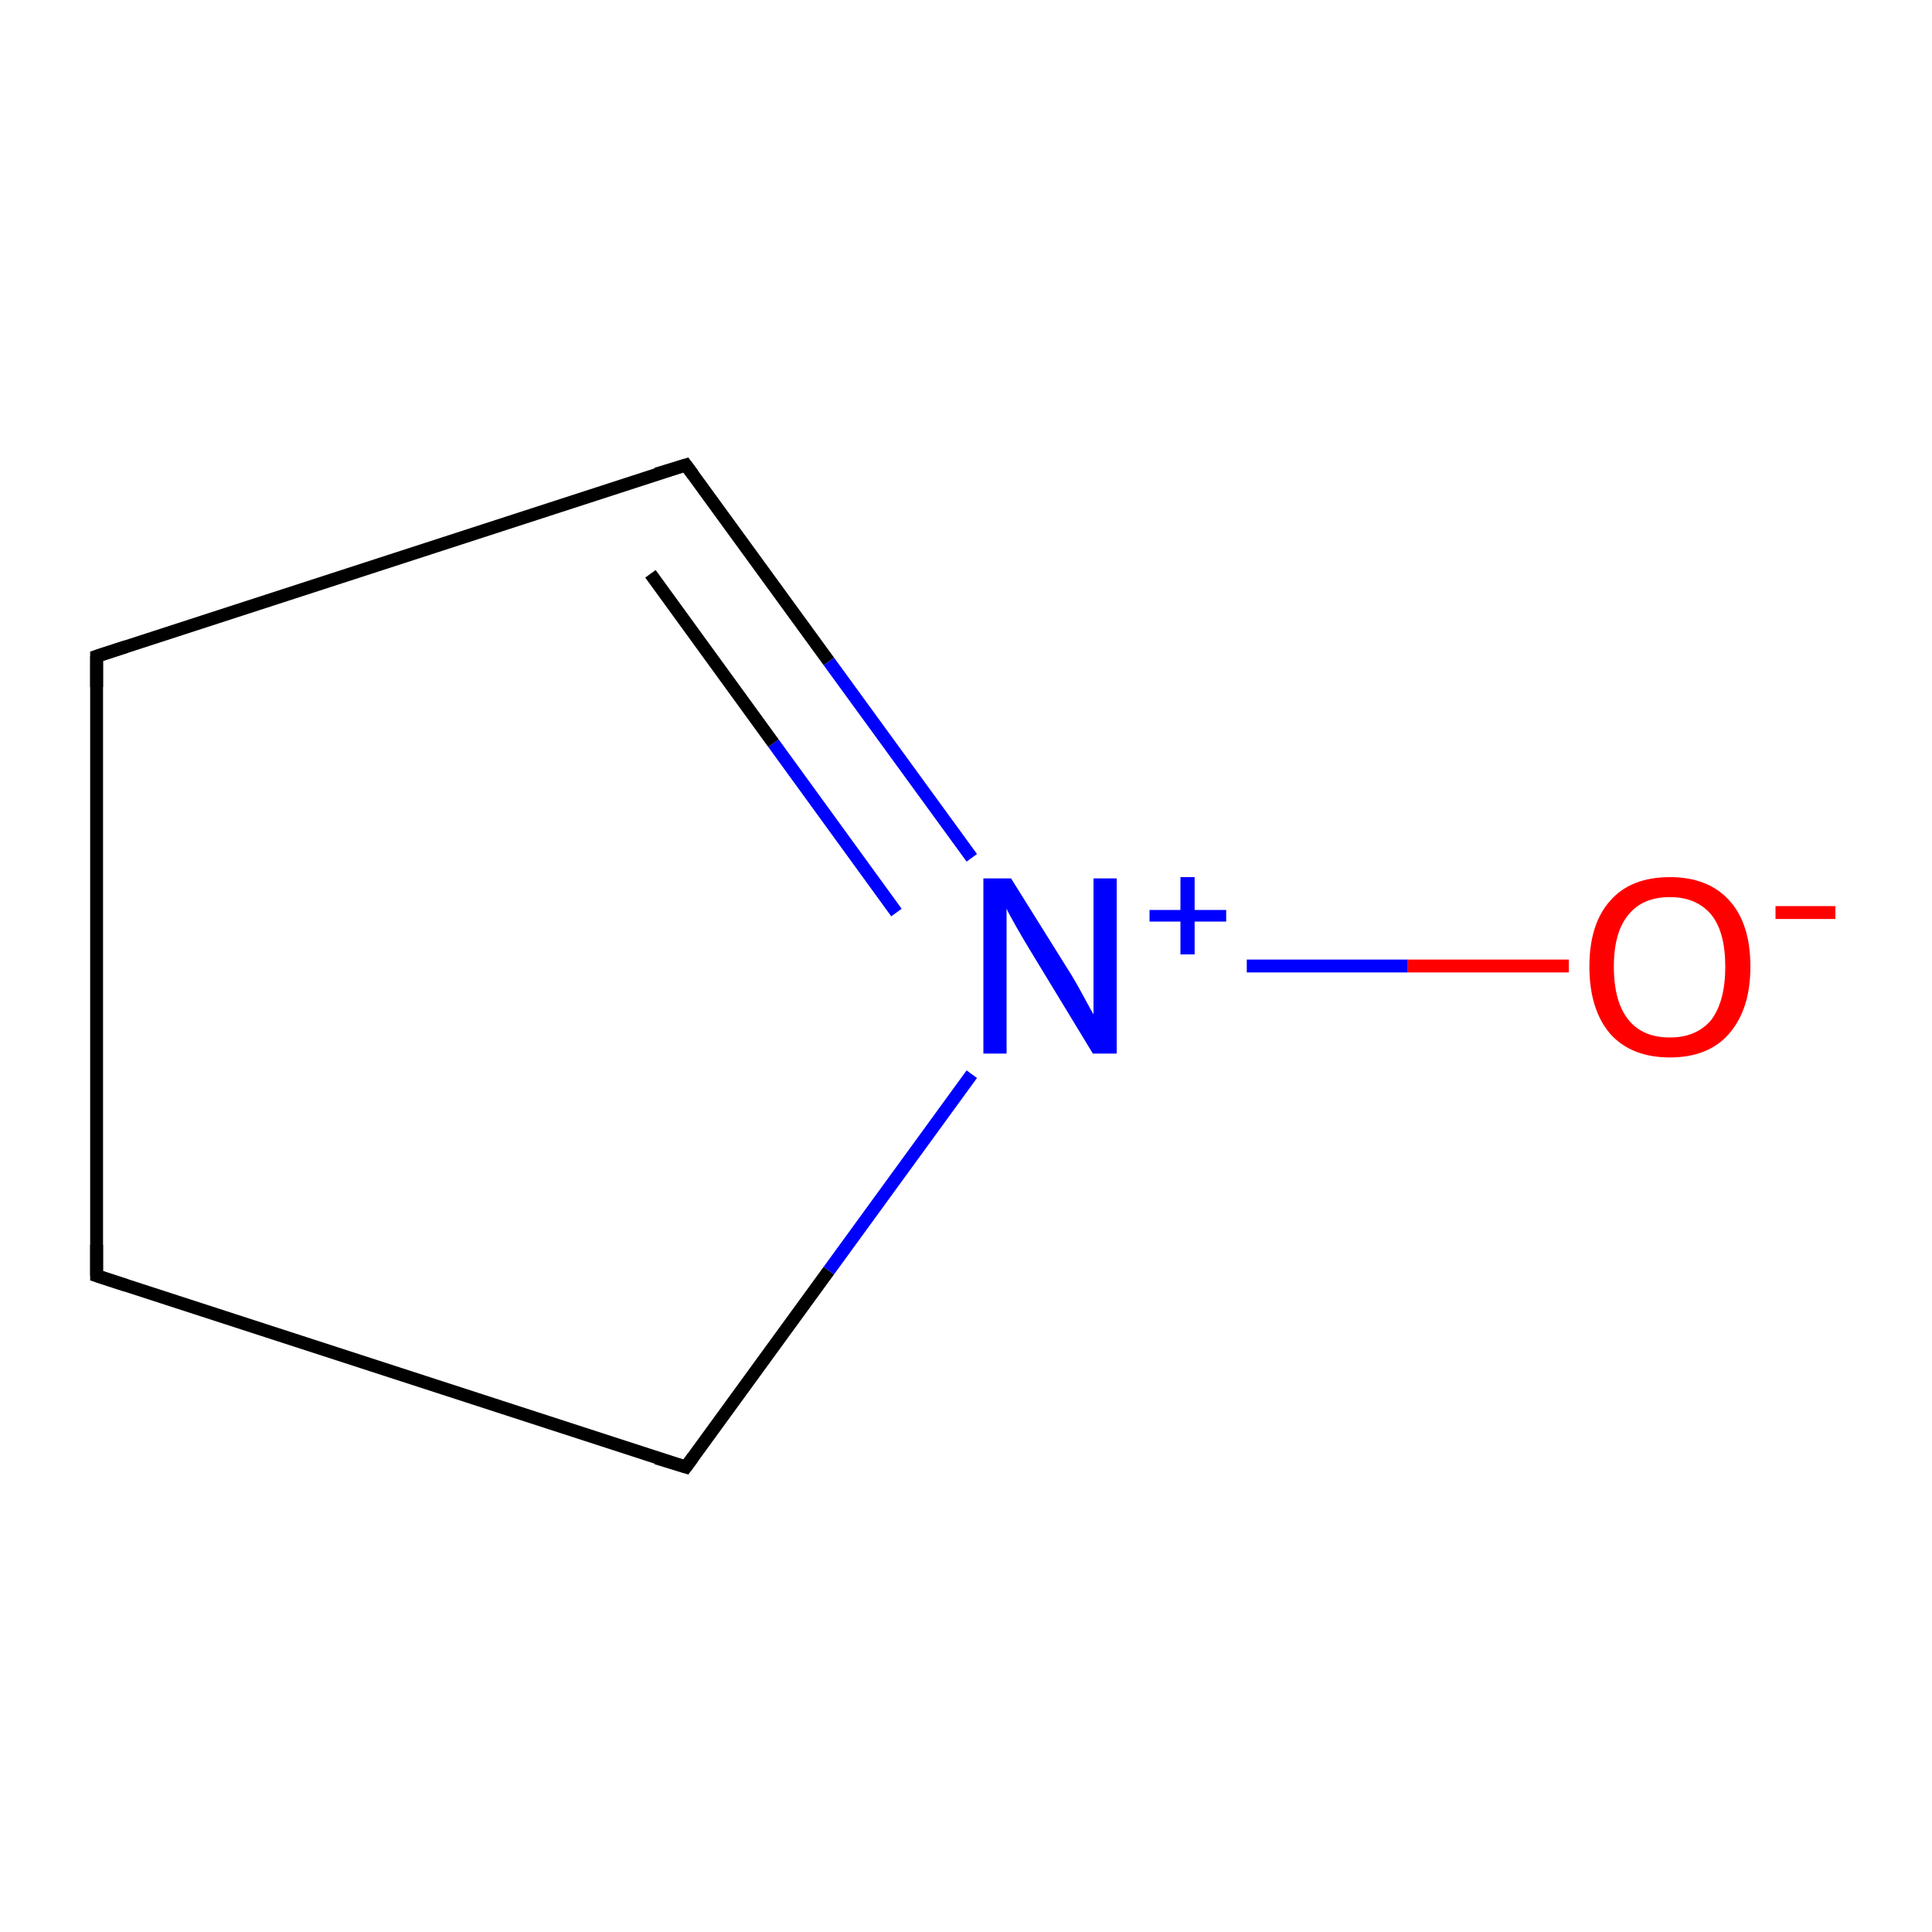 <?xml version='1.0' encoding='iso-8859-1'?>
<svg version='1.1' baseProfile='full'
              xmlns='http://www.w3.org/2000/svg'
                      xmlns:rdkit='http://www.rdkit.org/xml'
                      xmlns:xlink='http://www.w3.org/1999/xlink'
                  xml:space='preserve'
width='300px' height='300px' viewBox='0 0 300 300'>
<!-- END OF HEADER -->
<rect style='opacity:1.0;fill:#FFFFFF;stroke:none' width='300.0' height='300.0' x='0.0' y='0.0'> </rect>
<path class='bond-0 atom-0 atom-1' d='M 243.6,150.0 L 218.6,150.0' style='fill:none;fill-rule:evenodd;stroke:#FF0000;stroke-width:2.0px;stroke-linecap:butt;stroke-linejoin:miter;stroke-opacity:1' />
<path class='bond-0 atom-0 atom-1' d='M 218.6,150.0 L 193.6,150.0' style='fill:none;fill-rule:evenodd;stroke:#0000FF;stroke-width:2.0px;stroke-linecap:butt;stroke-linejoin:miter;stroke-opacity:1' />
<path class='bond-1 atom-1 atom-2' d='M 150.9,133.2 L 128.7,102.7' style='fill:none;fill-rule:evenodd;stroke:#0000FF;stroke-width:2.0px;stroke-linecap:butt;stroke-linejoin:miter;stroke-opacity:1' />
<path class='bond-1 atom-1 atom-2' d='M 128.7,102.7 L 106.5,72.2' style='fill:none;fill-rule:evenodd;stroke:#000000;stroke-width:2.0px;stroke-linecap:butt;stroke-linejoin:miter;stroke-opacity:1' />
<path class='bond-1 atom-1 atom-2' d='M 139.2,141.7 L 120.1,115.4' style='fill:none;fill-rule:evenodd;stroke:#0000FF;stroke-width:2.0px;stroke-linecap:butt;stroke-linejoin:miter;stroke-opacity:1' />
<path class='bond-1 atom-1 atom-2' d='M 120.1,115.4 L 101.0,89.1' style='fill:none;fill-rule:evenodd;stroke:#000000;stroke-width:2.0px;stroke-linecap:butt;stroke-linejoin:miter;stroke-opacity:1' />
<path class='bond-2 atom-2 atom-3' d='M 106.5,72.2 L 15.0,101.9' style='fill:none;fill-rule:evenodd;stroke:#000000;stroke-width:2.0px;stroke-linecap:butt;stroke-linejoin:miter;stroke-opacity:1' />
<path class='bond-3 atom-3 atom-4' d='M 15.0,101.9 L 15.0,198.1' style='fill:none;fill-rule:evenodd;stroke:#000000;stroke-width:2.0px;stroke-linecap:butt;stroke-linejoin:miter;stroke-opacity:1' />
<path class='bond-4 atom-4 atom-5' d='M 15.0,198.1 L 106.5,227.8' style='fill:none;fill-rule:evenodd;stroke:#000000;stroke-width:2.0px;stroke-linecap:butt;stroke-linejoin:miter;stroke-opacity:1' />
<path class='bond-5 atom-5 atom-1' d='M 106.5,227.8 L 128.7,197.3' style='fill:none;fill-rule:evenodd;stroke:#000000;stroke-width:2.0px;stroke-linecap:butt;stroke-linejoin:miter;stroke-opacity:1' />
<path class='bond-5 atom-5 atom-1' d='M 128.7,197.3 L 150.9,166.8' style='fill:none;fill-rule:evenodd;stroke:#0000FF;stroke-width:2.0px;stroke-linecap:butt;stroke-linejoin:miter;stroke-opacity:1' />
<path d='M 107.6,73.7 L 106.5,72.2 L 101.9,73.6' style='fill:none;stroke:#000000;stroke-width:2.0px;stroke-linecap:butt;stroke-linejoin:miter;stroke-miterlimit:10;stroke-opacity:1;' />
<path d='M 19.6,100.4 L 15.0,101.9 L 15.0,106.7' style='fill:none;stroke:#000000;stroke-width:2.0px;stroke-linecap:butt;stroke-linejoin:miter;stroke-miterlimit:10;stroke-opacity:1;' />
<path d='M 15.0,193.3 L 15.0,198.1 L 19.6,199.6' style='fill:none;stroke:#000000;stroke-width:2.0px;stroke-linecap:butt;stroke-linejoin:miter;stroke-miterlimit:10;stroke-opacity:1;' />
<path d='M 101.9,226.4 L 106.5,227.8 L 107.6,226.3' style='fill:none;stroke:#000000;stroke-width:2.0px;stroke-linecap:butt;stroke-linejoin:miter;stroke-miterlimit:10;stroke-opacity:1;' />
<path class='atom-0' d='M 246.8 150.1
Q 246.8 143.5, 250.0 139.9
Q 253.2 136.2, 259.3 136.2
Q 265.3 136.2, 268.6 139.9
Q 271.8 143.5, 271.8 150.1
Q 271.8 156.7, 268.5 160.5
Q 265.3 164.2, 259.3 164.2
Q 253.3 164.2, 250.0 160.5
Q 246.8 156.7, 246.8 150.1
M 259.3 161.1
Q 263.4 161.1, 265.7 158.4
Q 267.9 155.5, 267.9 150.1
Q 267.9 144.7, 265.7 142.0
Q 263.4 139.3, 259.3 139.3
Q 255.1 139.3, 252.9 142.0
Q 250.6 144.7, 250.6 150.1
Q 250.6 155.6, 252.9 158.4
Q 255.1 161.1, 259.3 161.1
' fill='#FF0000'/>
<path class='atom-0' d='M 275.7 140.7
L 285.0 140.7
L 285.0 142.7
L 275.7 142.7
L 275.7 140.7
' fill='#FF0000'/>
<path class='atom-1' d='M 157.0 136.4
L 166.0 150.8
Q 166.9 152.2, 168.3 154.8
Q 169.7 157.4, 169.8 157.5
L 169.8 136.4
L 173.4 136.4
L 173.4 163.6
L 169.7 163.6
L 160.1 147.8
Q 159.0 146.0, 157.8 143.9
Q 156.6 141.8, 156.3 141.1
L 156.3 163.6
L 152.7 163.6
L 152.7 136.4
L 157.0 136.4
' fill='#0000FF'/>
<path class='atom-1' d='M 178.5 141.3
L 183.3 141.3
L 183.3 136.2
L 185.5 136.2
L 185.5 141.3
L 190.4 141.3
L 190.4 143.1
L 185.5 143.1
L 185.5 148.2
L 183.3 148.2
L 183.3 143.1
L 178.5 143.1
L 178.5 141.3
' fill='#0000FF'/>
</svg>
